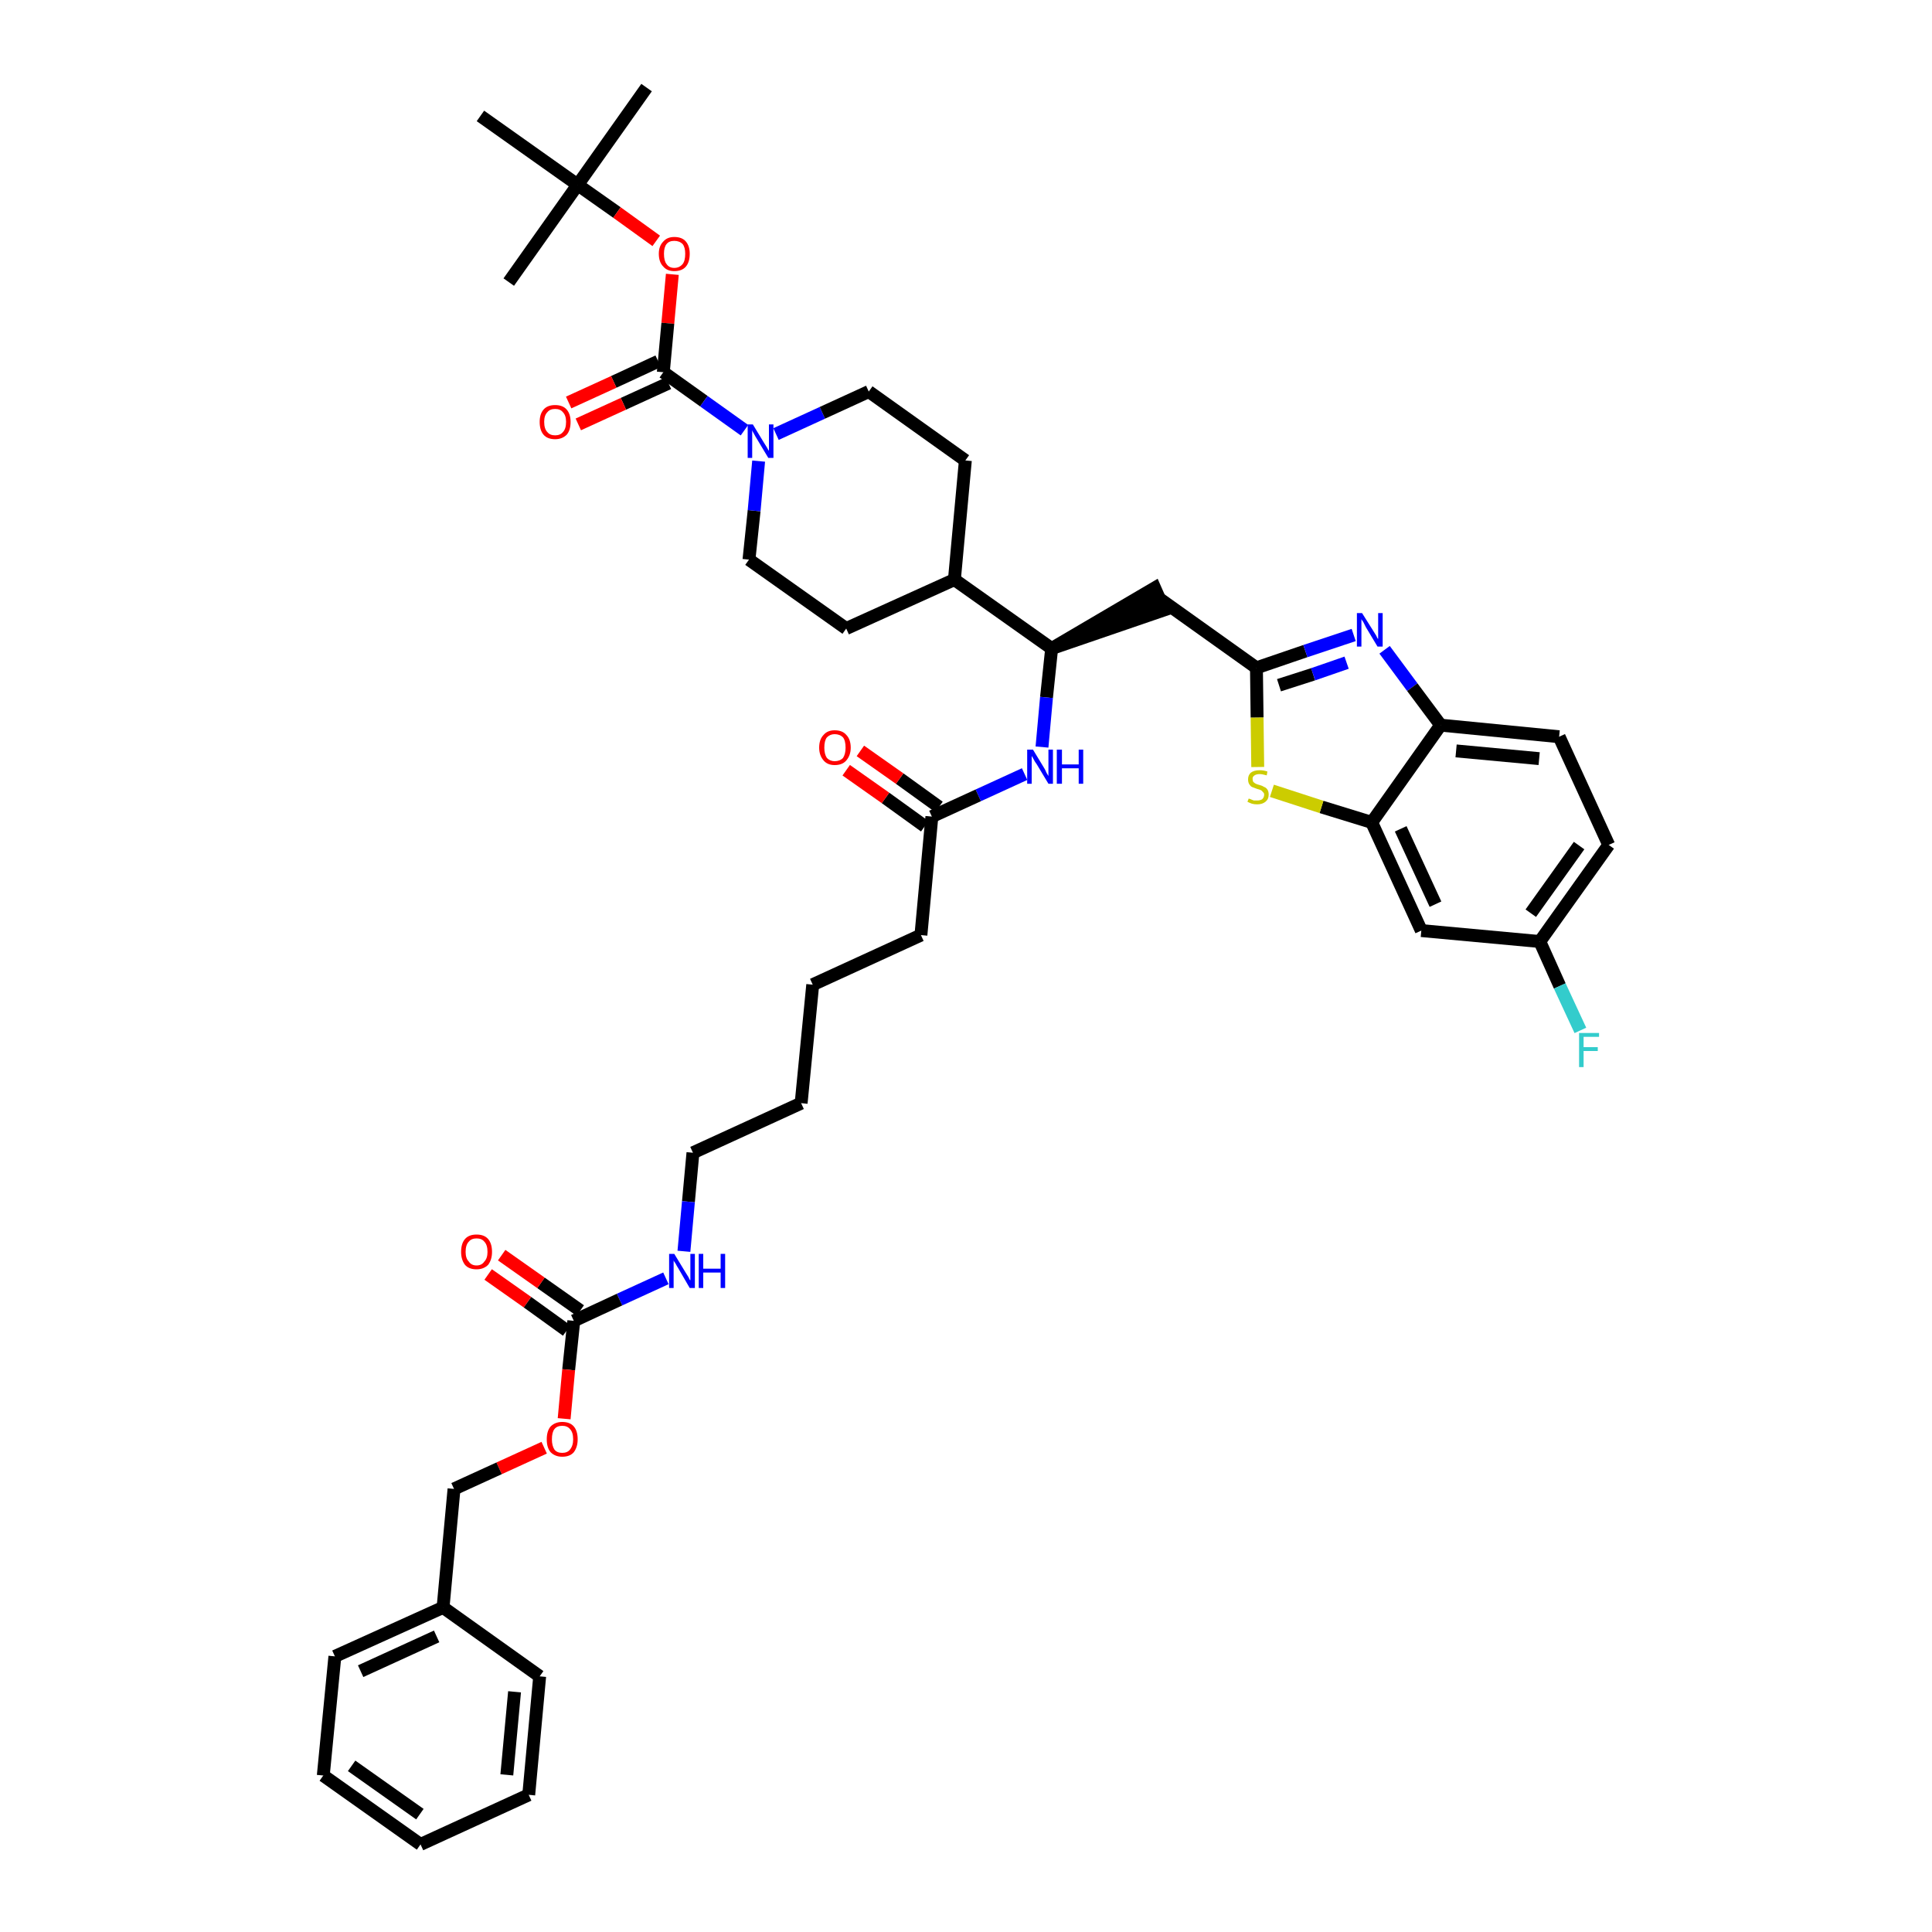 <?xml version='1.0' encoding='iso-8859-1'?>
<svg version='1.1' baseProfile='full'
              xmlns='http://www.w3.org/2000/svg'
                      xmlns:rdkit='http://www.rdkit.org/xml'
                      xmlns:xlink='http://www.w3.org/1999/xlink'
                  xml:space='preserve'
width='300px' height='300px' viewBox='0 0 300 300'>
<!-- END OF HEADER -->
<path class='bond-0 atom-0 atom-1' d='M 100.4,13.6 L 89.7,28.7' style='fill:none;fill-rule:evenodd;stroke:#000000;stroke-width:2.0px;stroke-linecap:butt;stroke-linejoin:miter;stroke-opacity:1' />
<path class='bond-1 atom-1 atom-2' d='M 89.7,28.7 L 79.0,43.8' style='fill:none;fill-rule:evenodd;stroke:#000000;stroke-width:2.0px;stroke-linecap:butt;stroke-linejoin:miter;stroke-opacity:1' />
<path class='bond-2 atom-1 atom-3' d='M 89.7,28.7 L 74.6,18.0' style='fill:none;fill-rule:evenodd;stroke:#000000;stroke-width:2.0px;stroke-linecap:butt;stroke-linejoin:miter;stroke-opacity:1' />
<path class='bond-3 atom-1 atom-4' d='M 89.7,28.7 L 95.8,33.0' style='fill:none;fill-rule:evenodd;stroke:#000000;stroke-width:2.0px;stroke-linecap:butt;stroke-linejoin:miter;stroke-opacity:1' />
<path class='bond-3 atom-1 atom-4' d='M 95.8,33.0 L 101.9,37.4' style='fill:none;fill-rule:evenodd;stroke:#FF0000;stroke-width:2.0px;stroke-linecap:butt;stroke-linejoin:miter;stroke-opacity:1' />
<path class='bond-4 atom-4 atom-5' d='M 104.4,42.6 L 103.7,50.2' style='fill:none;fill-rule:evenodd;stroke:#FF0000;stroke-width:2.0px;stroke-linecap:butt;stroke-linejoin:miter;stroke-opacity:1' />
<path class='bond-4 atom-4 atom-5' d='M 103.7,50.2 L 103.0,57.8' style='fill:none;fill-rule:evenodd;stroke:#000000;stroke-width:2.0px;stroke-linecap:butt;stroke-linejoin:miter;stroke-opacity:1' />
<path class='bond-5 atom-5 atom-6' d='M 102.2,56.1 L 95.3,59.3' style='fill:none;fill-rule:evenodd;stroke:#000000;stroke-width:2.0px;stroke-linecap:butt;stroke-linejoin:miter;stroke-opacity:1' />
<path class='bond-5 atom-5 atom-6' d='M 95.3,59.3 L 88.3,62.5' style='fill:none;fill-rule:evenodd;stroke:#FF0000;stroke-width:2.0px;stroke-linecap:butt;stroke-linejoin:miter;stroke-opacity:1' />
<path class='bond-5 atom-5 atom-6' d='M 103.8,59.5 L 96.8,62.7' style='fill:none;fill-rule:evenodd;stroke:#000000;stroke-width:2.0px;stroke-linecap:butt;stroke-linejoin:miter;stroke-opacity:1' />
<path class='bond-5 atom-5 atom-6' d='M 96.8,62.7 L 89.8,65.9' style='fill:none;fill-rule:evenodd;stroke:#FF0000;stroke-width:2.0px;stroke-linecap:butt;stroke-linejoin:miter;stroke-opacity:1' />
<path class='bond-6 atom-5 atom-7' d='M 103.0,57.8 L 109.3,62.3' style='fill:none;fill-rule:evenodd;stroke:#000000;stroke-width:2.0px;stroke-linecap:butt;stroke-linejoin:miter;stroke-opacity:1' />
<path class='bond-6 atom-5 atom-7' d='M 109.3,62.3 L 115.6,66.8' style='fill:none;fill-rule:evenodd;stroke:#0000FF;stroke-width:2.0px;stroke-linecap:butt;stroke-linejoin:miter;stroke-opacity:1' />
<path class='bond-7 atom-7 atom-8' d='M 120.5,67.4 L 127.7,64.1' style='fill:none;fill-rule:evenodd;stroke:#0000FF;stroke-width:2.0px;stroke-linecap:butt;stroke-linejoin:miter;stroke-opacity:1' />
<path class='bond-7 atom-7 atom-8' d='M 127.7,64.1 L 134.9,60.8' style='fill:none;fill-rule:evenodd;stroke:#000000;stroke-width:2.0px;stroke-linecap:butt;stroke-linejoin:miter;stroke-opacity:1' />
<path class='bond-42 atom-42 atom-7' d='M 116.3,86.9 L 117.1,79.3' style='fill:none;fill-rule:evenodd;stroke:#000000;stroke-width:2.0px;stroke-linecap:butt;stroke-linejoin:miter;stroke-opacity:1' />
<path class='bond-42 atom-42 atom-7' d='M 117.1,79.3 L 117.8,71.6' style='fill:none;fill-rule:evenodd;stroke:#0000FF;stroke-width:2.0px;stroke-linecap:butt;stroke-linejoin:miter;stroke-opacity:1' />
<path class='bond-8 atom-8 atom-9' d='M 134.9,60.8 L 149.9,71.5' style='fill:none;fill-rule:evenodd;stroke:#000000;stroke-width:2.0px;stroke-linecap:butt;stroke-linejoin:miter;stroke-opacity:1' />
<path class='bond-9 atom-9 atom-10' d='M 149.9,71.5 L 148.2,90.0' style='fill:none;fill-rule:evenodd;stroke:#000000;stroke-width:2.0px;stroke-linecap:butt;stroke-linejoin:miter;stroke-opacity:1' />
<path class='bond-10 atom-10 atom-11' d='M 148.2,90.0 L 163.3,100.7' style='fill:none;fill-rule:evenodd;stroke:#000000;stroke-width:2.0px;stroke-linecap:butt;stroke-linejoin:miter;stroke-opacity:1' />
<path class='bond-40 atom-10 atom-41' d='M 148.2,90.0 L 131.4,97.6' style='fill:none;fill-rule:evenodd;stroke:#000000;stroke-width:2.0px;stroke-linecap:butt;stroke-linejoin:miter;stroke-opacity:1' />
<path class='bond-11 atom-11 atom-12' d='M 163.3,100.7 L 180.8,94.7 L 179.3,91.3 Z' style='fill:#000000;fill-rule:evenodd;fill-opacity:1;stroke:#000000;stroke-width:2.0px;stroke-linecap:butt;stroke-linejoin:miter;stroke-opacity:1;' />
<path class='bond-22 atom-11 atom-23' d='M 163.3,100.7 L 162.5,108.3' style='fill:none;fill-rule:evenodd;stroke:#000000;stroke-width:2.0px;stroke-linecap:butt;stroke-linejoin:miter;stroke-opacity:1' />
<path class='bond-22 atom-11 atom-23' d='M 162.5,108.3 L 161.8,116.0' style='fill:none;fill-rule:evenodd;stroke:#0000FF;stroke-width:2.0px;stroke-linecap:butt;stroke-linejoin:miter;stroke-opacity:1' />
<path class='bond-12 atom-12 atom-13' d='M 180.1,93.0 L 195.1,103.7' style='fill:none;fill-rule:evenodd;stroke:#000000;stroke-width:2.0px;stroke-linecap:butt;stroke-linejoin:miter;stroke-opacity:1' />
<path class='bond-13 atom-13 atom-14' d='M 195.1,103.7 L 202.7,101.1' style='fill:none;fill-rule:evenodd;stroke:#000000;stroke-width:2.0px;stroke-linecap:butt;stroke-linejoin:miter;stroke-opacity:1' />
<path class='bond-13 atom-13 atom-14' d='M 202.7,101.1 L 210.2,98.6' style='fill:none;fill-rule:evenodd;stroke:#0000FF;stroke-width:2.0px;stroke-linecap:butt;stroke-linejoin:miter;stroke-opacity:1' />
<path class='bond-13 atom-13 atom-14' d='M 198.6,106.4 L 203.9,104.7' style='fill:none;fill-rule:evenodd;stroke:#000000;stroke-width:2.0px;stroke-linecap:butt;stroke-linejoin:miter;stroke-opacity:1' />
<path class='bond-13 atom-13 atom-14' d='M 203.9,104.7 L 209.1,102.9' style='fill:none;fill-rule:evenodd;stroke:#0000FF;stroke-width:2.0px;stroke-linecap:butt;stroke-linejoin:miter;stroke-opacity:1' />
<path class='bond-43 atom-22 atom-13' d='M 195.3,119.1 L 195.2,111.4' style='fill:none;fill-rule:evenodd;stroke:#CCCC00;stroke-width:2.0px;stroke-linecap:butt;stroke-linejoin:miter;stroke-opacity:1' />
<path class='bond-43 atom-22 atom-13' d='M 195.2,111.4 L 195.1,103.7' style='fill:none;fill-rule:evenodd;stroke:#000000;stroke-width:2.0px;stroke-linecap:butt;stroke-linejoin:miter;stroke-opacity:1' />
<path class='bond-14 atom-14 atom-15' d='M 215.0,100.9 L 219.3,106.7' style='fill:none;fill-rule:evenodd;stroke:#0000FF;stroke-width:2.0px;stroke-linecap:butt;stroke-linejoin:miter;stroke-opacity:1' />
<path class='bond-14 atom-14 atom-15' d='M 219.3,106.7 L 223.7,112.6' style='fill:none;fill-rule:evenodd;stroke:#000000;stroke-width:2.0px;stroke-linecap:butt;stroke-linejoin:miter;stroke-opacity:1' />
<path class='bond-15 atom-15 atom-16' d='M 223.7,112.6 L 242.1,114.4' style='fill:none;fill-rule:evenodd;stroke:#000000;stroke-width:2.0px;stroke-linecap:butt;stroke-linejoin:miter;stroke-opacity:1' />
<path class='bond-15 atom-15 atom-16' d='M 226.1,116.6 L 239.0,117.8' style='fill:none;fill-rule:evenodd;stroke:#000000;stroke-width:2.0px;stroke-linecap:butt;stroke-linejoin:miter;stroke-opacity:1' />
<path class='bond-45 atom-21 atom-15' d='M 213.0,127.7 L 223.7,112.6' style='fill:none;fill-rule:evenodd;stroke:#000000;stroke-width:2.0px;stroke-linecap:butt;stroke-linejoin:miter;stroke-opacity:1' />
<path class='bond-16 atom-16 atom-17' d='M 242.1,114.4 L 249.8,131.2' style='fill:none;fill-rule:evenodd;stroke:#000000;stroke-width:2.0px;stroke-linecap:butt;stroke-linejoin:miter;stroke-opacity:1' />
<path class='bond-17 atom-17 atom-18' d='M 249.8,131.2 L 239.1,146.2' style='fill:none;fill-rule:evenodd;stroke:#000000;stroke-width:2.0px;stroke-linecap:butt;stroke-linejoin:miter;stroke-opacity:1' />
<path class='bond-17 atom-17 atom-18' d='M 245.2,131.3 L 237.7,141.8' style='fill:none;fill-rule:evenodd;stroke:#000000;stroke-width:2.0px;stroke-linecap:butt;stroke-linejoin:miter;stroke-opacity:1' />
<path class='bond-18 atom-18 atom-19' d='M 239.1,146.2 L 242.2,153.1' style='fill:none;fill-rule:evenodd;stroke:#000000;stroke-width:2.0px;stroke-linecap:butt;stroke-linejoin:miter;stroke-opacity:1' />
<path class='bond-18 atom-18 atom-19' d='M 242.2,153.1 L 245.4,160.0' style='fill:none;fill-rule:evenodd;stroke:#33CCCC;stroke-width:2.0px;stroke-linecap:butt;stroke-linejoin:miter;stroke-opacity:1' />
<path class='bond-19 atom-18 atom-20' d='M 239.1,146.2 L 220.7,144.5' style='fill:none;fill-rule:evenodd;stroke:#000000;stroke-width:2.0px;stroke-linecap:butt;stroke-linejoin:miter;stroke-opacity:1' />
<path class='bond-20 atom-20 atom-21' d='M 220.7,144.5 L 213.0,127.7' style='fill:none;fill-rule:evenodd;stroke:#000000;stroke-width:2.0px;stroke-linecap:butt;stroke-linejoin:miter;stroke-opacity:1' />
<path class='bond-20 atom-20 atom-21' d='M 222.9,140.4 L 217.5,128.7' style='fill:none;fill-rule:evenodd;stroke:#000000;stroke-width:2.0px;stroke-linecap:butt;stroke-linejoin:miter;stroke-opacity:1' />
<path class='bond-21 atom-21 atom-22' d='M 213.0,127.7 L 205.2,125.3' style='fill:none;fill-rule:evenodd;stroke:#000000;stroke-width:2.0px;stroke-linecap:butt;stroke-linejoin:miter;stroke-opacity:1' />
<path class='bond-21 atom-21 atom-22' d='M 205.2,125.3 L 197.5,122.8' style='fill:none;fill-rule:evenodd;stroke:#CCCC00;stroke-width:2.0px;stroke-linecap:butt;stroke-linejoin:miter;stroke-opacity:1' />
<path class='bond-23 atom-23 atom-24' d='M 159.1,120.2 L 151.9,123.5' style='fill:none;fill-rule:evenodd;stroke:#0000FF;stroke-width:2.0px;stroke-linecap:butt;stroke-linejoin:miter;stroke-opacity:1' />
<path class='bond-23 atom-23 atom-24' d='M 151.9,123.5 L 144.7,126.8' style='fill:none;fill-rule:evenodd;stroke:#000000;stroke-width:2.0px;stroke-linecap:butt;stroke-linejoin:miter;stroke-opacity:1' />
<path class='bond-24 atom-24 atom-25' d='M 145.8,125.3 L 139.7,120.9' style='fill:none;fill-rule:evenodd;stroke:#000000;stroke-width:2.0px;stroke-linecap:butt;stroke-linejoin:miter;stroke-opacity:1' />
<path class='bond-24 atom-24 atom-25' d='M 139.7,120.9 L 133.6,116.6' style='fill:none;fill-rule:evenodd;stroke:#FF0000;stroke-width:2.0px;stroke-linecap:butt;stroke-linejoin:miter;stroke-opacity:1' />
<path class='bond-24 atom-24 atom-25' d='M 143.6,128.3 L 137.5,123.9' style='fill:none;fill-rule:evenodd;stroke:#000000;stroke-width:2.0px;stroke-linecap:butt;stroke-linejoin:miter;stroke-opacity:1' />
<path class='bond-24 atom-24 atom-25' d='M 137.5,123.9 L 131.4,119.6' style='fill:none;fill-rule:evenodd;stroke:#FF0000;stroke-width:2.0px;stroke-linecap:butt;stroke-linejoin:miter;stroke-opacity:1' />
<path class='bond-25 atom-24 atom-26' d='M 144.7,126.8 L 143.0,145.2' style='fill:none;fill-rule:evenodd;stroke:#000000;stroke-width:2.0px;stroke-linecap:butt;stroke-linejoin:miter;stroke-opacity:1' />
<path class='bond-26 atom-26 atom-27' d='M 143.0,145.2 L 126.2,152.9' style='fill:none;fill-rule:evenodd;stroke:#000000;stroke-width:2.0px;stroke-linecap:butt;stroke-linejoin:miter;stroke-opacity:1' />
<path class='bond-27 atom-27 atom-28' d='M 126.2,152.9 L 124.4,171.3' style='fill:none;fill-rule:evenodd;stroke:#000000;stroke-width:2.0px;stroke-linecap:butt;stroke-linejoin:miter;stroke-opacity:1' />
<path class='bond-28 atom-28 atom-29' d='M 124.4,171.3 L 107.6,179.0' style='fill:none;fill-rule:evenodd;stroke:#000000;stroke-width:2.0px;stroke-linecap:butt;stroke-linejoin:miter;stroke-opacity:1' />
<path class='bond-29 atom-29 atom-30' d='M 107.6,179.0 L 106.9,186.6' style='fill:none;fill-rule:evenodd;stroke:#000000;stroke-width:2.0px;stroke-linecap:butt;stroke-linejoin:miter;stroke-opacity:1' />
<path class='bond-29 atom-29 atom-30' d='M 106.9,186.6 L 106.2,194.3' style='fill:none;fill-rule:evenodd;stroke:#0000FF;stroke-width:2.0px;stroke-linecap:butt;stroke-linejoin:miter;stroke-opacity:1' />
<path class='bond-30 atom-30 atom-31' d='M 103.4,198.5 L 96.2,201.8' style='fill:none;fill-rule:evenodd;stroke:#0000FF;stroke-width:2.0px;stroke-linecap:butt;stroke-linejoin:miter;stroke-opacity:1' />
<path class='bond-30 atom-30 atom-31' d='M 96.2,201.8 L 89.1,205.1' style='fill:none;fill-rule:evenodd;stroke:#000000;stroke-width:2.0px;stroke-linecap:butt;stroke-linejoin:miter;stroke-opacity:1' />
<path class='bond-31 atom-31 atom-32' d='M 90.1,203.5 L 84.0,199.2' style='fill:none;fill-rule:evenodd;stroke:#000000;stroke-width:2.0px;stroke-linecap:butt;stroke-linejoin:miter;stroke-opacity:1' />
<path class='bond-31 atom-31 atom-32' d='M 84.0,199.2 L 77.9,194.9' style='fill:none;fill-rule:evenodd;stroke:#FF0000;stroke-width:2.0px;stroke-linecap:butt;stroke-linejoin:miter;stroke-opacity:1' />
<path class='bond-31 atom-31 atom-32' d='M 88.0,206.6 L 81.9,202.2' style='fill:none;fill-rule:evenodd;stroke:#000000;stroke-width:2.0px;stroke-linecap:butt;stroke-linejoin:miter;stroke-opacity:1' />
<path class='bond-31 atom-31 atom-32' d='M 81.9,202.2 L 75.8,197.9' style='fill:none;fill-rule:evenodd;stroke:#FF0000;stroke-width:2.0px;stroke-linecap:butt;stroke-linejoin:miter;stroke-opacity:1' />
<path class='bond-32 atom-31 atom-33' d='M 89.1,205.1 L 88.3,212.7' style='fill:none;fill-rule:evenodd;stroke:#000000;stroke-width:2.0px;stroke-linecap:butt;stroke-linejoin:miter;stroke-opacity:1' />
<path class='bond-32 atom-31 atom-33' d='M 88.3,212.7 L 87.6,220.3' style='fill:none;fill-rule:evenodd;stroke:#FF0000;stroke-width:2.0px;stroke-linecap:butt;stroke-linejoin:miter;stroke-opacity:1' />
<path class='bond-33 atom-33 atom-34' d='M 84.5,224.8 L 77.5,228.0' style='fill:none;fill-rule:evenodd;stroke:#FF0000;stroke-width:2.0px;stroke-linecap:butt;stroke-linejoin:miter;stroke-opacity:1' />
<path class='bond-33 atom-33 atom-34' d='M 77.5,228.0 L 70.5,231.2' style='fill:none;fill-rule:evenodd;stroke:#000000;stroke-width:2.0px;stroke-linecap:butt;stroke-linejoin:miter;stroke-opacity:1' />
<path class='bond-34 atom-34 atom-35' d='M 70.5,231.2 L 68.8,249.6' style='fill:none;fill-rule:evenodd;stroke:#000000;stroke-width:2.0px;stroke-linecap:butt;stroke-linejoin:miter;stroke-opacity:1' />
<path class='bond-35 atom-35 atom-36' d='M 68.8,249.6 L 52.0,257.2' style='fill:none;fill-rule:evenodd;stroke:#000000;stroke-width:2.0px;stroke-linecap:butt;stroke-linejoin:miter;stroke-opacity:1' />
<path class='bond-35 atom-35 atom-36' d='M 67.8,254.1 L 56.0,259.5' style='fill:none;fill-rule:evenodd;stroke:#000000;stroke-width:2.0px;stroke-linecap:butt;stroke-linejoin:miter;stroke-opacity:1' />
<path class='bond-44 atom-40 atom-35' d='M 83.8,260.3 L 68.8,249.6' style='fill:none;fill-rule:evenodd;stroke:#000000;stroke-width:2.0px;stroke-linecap:butt;stroke-linejoin:miter;stroke-opacity:1' />
<path class='bond-36 atom-36 atom-37' d='M 52.0,257.2 L 50.2,275.7' style='fill:none;fill-rule:evenodd;stroke:#000000;stroke-width:2.0px;stroke-linecap:butt;stroke-linejoin:miter;stroke-opacity:1' />
<path class='bond-37 atom-37 atom-38' d='M 50.2,275.7 L 65.3,286.4' style='fill:none;fill-rule:evenodd;stroke:#000000;stroke-width:2.0px;stroke-linecap:butt;stroke-linejoin:miter;stroke-opacity:1' />
<path class='bond-37 atom-37 atom-38' d='M 54.6,274.2 L 65.2,281.7' style='fill:none;fill-rule:evenodd;stroke:#000000;stroke-width:2.0px;stroke-linecap:butt;stroke-linejoin:miter;stroke-opacity:1' />
<path class='bond-38 atom-38 atom-39' d='M 65.3,286.4 L 82.1,278.7' style='fill:none;fill-rule:evenodd;stroke:#000000;stroke-width:2.0px;stroke-linecap:butt;stroke-linejoin:miter;stroke-opacity:1' />
<path class='bond-39 atom-39 atom-40' d='M 82.1,278.7 L 83.8,260.3' style='fill:none;fill-rule:evenodd;stroke:#000000;stroke-width:2.0px;stroke-linecap:butt;stroke-linejoin:miter;stroke-opacity:1' />
<path class='bond-39 atom-39 atom-40' d='M 78.7,275.6 L 79.9,262.7' style='fill:none;fill-rule:evenodd;stroke:#000000;stroke-width:2.0px;stroke-linecap:butt;stroke-linejoin:miter;stroke-opacity:1' />
<path class='bond-41 atom-41 atom-42' d='M 131.4,97.6 L 116.3,86.9' style='fill:none;fill-rule:evenodd;stroke:#000000;stroke-width:2.0px;stroke-linecap:butt;stroke-linejoin:miter;stroke-opacity:1' />
<path  class='atom-4' d='M 102.3 39.4
Q 102.3 38.2, 103.0 37.5
Q 103.6 36.8, 104.7 36.8
Q 105.9 36.8, 106.5 37.5
Q 107.1 38.2, 107.1 39.4
Q 107.1 40.7, 106.5 41.4
Q 105.9 42.1, 104.7 42.1
Q 103.6 42.1, 103.0 41.4
Q 102.3 40.7, 102.3 39.4
M 104.7 41.6
Q 105.5 41.6, 106.0 41.0
Q 106.4 40.5, 106.4 39.4
Q 106.4 38.4, 106.0 37.9
Q 105.5 37.4, 104.7 37.4
Q 103.9 37.4, 103.5 37.9
Q 103.1 38.4, 103.1 39.4
Q 103.1 40.5, 103.5 41.0
Q 103.9 41.6, 104.7 41.6
' fill='#FF0000'/>
<path  class='atom-6' d='M 83.8 65.5
Q 83.8 64.3, 84.4 63.6
Q 85.0 62.9, 86.2 62.9
Q 87.4 62.9, 88.0 63.6
Q 88.6 64.3, 88.6 65.5
Q 88.6 66.8, 88.0 67.5
Q 87.3 68.2, 86.2 68.2
Q 85.0 68.2, 84.4 67.5
Q 83.8 66.8, 83.8 65.5
M 86.2 67.6
Q 87.0 67.6, 87.4 67.1
Q 87.9 66.6, 87.9 65.5
Q 87.9 64.5, 87.4 64.0
Q 87.0 63.5, 86.2 63.5
Q 85.4 63.5, 85.0 64.0
Q 84.5 64.5, 84.5 65.5
Q 84.5 66.6, 85.0 67.1
Q 85.4 67.6, 86.2 67.6
' fill='#FF0000'/>
<path  class='atom-7' d='M 116.9 65.9
L 118.6 68.7
Q 118.8 69.0, 119.1 69.5
Q 119.3 69.9, 119.4 70.0
L 119.4 65.9
L 120.1 65.9
L 120.1 71.1
L 119.3 71.1
L 117.5 68.1
Q 117.3 67.8, 117.1 67.4
Q 116.8 66.9, 116.8 66.8
L 116.8 71.1
L 116.1 71.1
L 116.1 65.9
L 116.9 65.9
' fill='#0000FF'/>
<path  class='atom-14' d='M 211.5 95.2
L 213.2 97.9
Q 213.4 98.2, 213.7 98.7
Q 213.9 99.2, 214.0 99.2
L 214.0 95.2
L 214.7 95.2
L 214.7 100.4
L 213.9 100.4
L 212.1 97.4
Q 211.9 97.0, 211.7 96.6
Q 211.4 96.2, 211.4 96.1
L 211.4 100.4
L 210.7 100.4
L 210.7 95.2
L 211.5 95.2
' fill='#0000FF'/>
<path  class='atom-19' d='M 245.2 160.4
L 248.3 160.4
L 248.3 161.0
L 245.9 161.0
L 245.9 162.6
L 248.1 162.6
L 248.1 163.2
L 245.9 163.2
L 245.9 165.7
L 245.2 165.7
L 245.2 160.4
' fill='#33CCCC'/>
<path  class='atom-22' d='M 193.9 124.0
Q 193.9 124.0, 194.2 124.1
Q 194.4 124.2, 194.7 124.3
Q 194.9 124.3, 195.2 124.3
Q 195.7 124.3, 196.0 124.1
Q 196.3 123.8, 196.3 123.4
Q 196.3 123.1, 196.1 123.0
Q 196.0 122.8, 195.8 122.7
Q 195.6 122.6, 195.2 122.5
Q 194.7 122.3, 194.4 122.2
Q 194.2 122.1, 194.0 121.8
Q 193.8 121.5, 193.8 121.0
Q 193.8 120.4, 194.2 120.0
Q 194.7 119.6, 195.6 119.6
Q 196.2 119.6, 196.8 119.8
L 196.7 120.4
Q 196.0 120.2, 195.6 120.2
Q 195.1 120.2, 194.8 120.4
Q 194.5 120.6, 194.5 120.9
Q 194.5 121.2, 194.6 121.4
Q 194.8 121.6, 195.0 121.7
Q 195.2 121.8, 195.6 121.9
Q 196.0 122.0, 196.3 122.2
Q 196.6 122.3, 196.8 122.6
Q 197.0 122.9, 197.0 123.4
Q 197.0 124.1, 196.5 124.5
Q 196.0 124.9, 195.2 124.9
Q 194.8 124.9, 194.4 124.8
Q 194.1 124.7, 193.7 124.5
L 193.9 124.0
' fill='#CCCC00'/>
<path  class='atom-23' d='M 160.4 116.4
L 162.1 119.2
Q 162.3 119.5, 162.5 120.0
Q 162.8 120.5, 162.8 120.5
L 162.8 116.4
L 163.5 116.4
L 163.5 121.7
L 162.8 121.7
L 161.0 118.7
Q 160.7 118.3, 160.5 117.9
Q 160.3 117.5, 160.2 117.4
L 160.2 121.7
L 159.5 121.7
L 159.5 116.4
L 160.4 116.4
' fill='#0000FF'/>
<path  class='atom-23' d='M 164.1 116.4
L 164.9 116.4
L 164.9 118.7
L 167.5 118.7
L 167.5 116.4
L 168.2 116.4
L 168.2 121.7
L 167.5 121.7
L 167.5 119.3
L 164.9 119.3
L 164.9 121.7
L 164.1 121.7
L 164.1 116.4
' fill='#0000FF'/>
<path  class='atom-25' d='M 127.2 116.1
Q 127.2 114.8, 127.9 114.1
Q 128.5 113.4, 129.6 113.4
Q 130.8 113.4, 131.4 114.1
Q 132.1 114.8, 132.1 116.1
Q 132.1 117.3, 131.4 118.1
Q 130.8 118.8, 129.6 118.8
Q 128.5 118.8, 127.9 118.1
Q 127.2 117.3, 127.2 116.1
M 129.6 118.2
Q 130.4 118.2, 130.9 117.7
Q 131.3 117.1, 131.3 116.1
Q 131.3 115.0, 130.9 114.5
Q 130.4 114.0, 129.6 114.0
Q 128.9 114.0, 128.4 114.5
Q 128.0 115.0, 128.0 116.1
Q 128.0 117.1, 128.4 117.7
Q 128.9 118.2, 129.6 118.2
' fill='#FF0000'/>
<path  class='atom-30' d='M 104.7 194.7
L 106.4 197.5
Q 106.6 197.8, 106.9 198.3
Q 107.1 198.8, 107.2 198.8
L 107.2 194.7
L 107.9 194.7
L 107.9 200.0
L 107.1 200.0
L 105.3 196.9
Q 105.1 196.6, 104.9 196.2
Q 104.6 195.8, 104.6 195.7
L 104.6 200.0
L 103.9 200.0
L 103.9 194.7
L 104.7 194.7
' fill='#0000FF'/>
<path  class='atom-30' d='M 108.5 194.7
L 109.2 194.7
L 109.2 197.0
L 111.9 197.0
L 111.9 194.7
L 112.6 194.7
L 112.6 200.0
L 111.9 200.0
L 111.9 197.6
L 109.2 197.6
L 109.2 200.0
L 108.5 200.0
L 108.5 194.7
' fill='#0000FF'/>
<path  class='atom-32' d='M 71.6 194.4
Q 71.6 193.1, 72.2 192.4
Q 72.8 191.7, 74.0 191.7
Q 75.2 191.7, 75.8 192.4
Q 76.4 193.1, 76.4 194.4
Q 76.4 195.6, 75.8 196.4
Q 75.1 197.1, 74.0 197.1
Q 72.8 197.1, 72.2 196.4
Q 71.6 195.6, 71.6 194.4
M 74.0 196.5
Q 74.8 196.5, 75.2 195.9
Q 75.7 195.4, 75.7 194.4
Q 75.7 193.3, 75.2 192.8
Q 74.8 192.3, 74.0 192.3
Q 73.2 192.3, 72.8 192.8
Q 72.3 193.3, 72.3 194.4
Q 72.3 195.4, 72.8 195.9
Q 73.2 196.5, 74.0 196.5
' fill='#FF0000'/>
<path  class='atom-33' d='M 84.9 223.5
Q 84.9 222.2, 85.5 221.5
Q 86.2 220.8, 87.3 220.8
Q 88.5 220.8, 89.1 221.5
Q 89.7 222.2, 89.7 223.5
Q 89.7 224.7, 89.1 225.5
Q 88.5 226.2, 87.3 226.2
Q 86.2 226.2, 85.5 225.5
Q 84.9 224.8, 84.9 223.5
M 87.3 225.6
Q 88.1 225.6, 88.5 225.1
Q 89.0 224.5, 89.0 223.5
Q 89.0 222.4, 88.5 221.9
Q 88.1 221.4, 87.3 221.4
Q 86.5 221.4, 86.1 221.9
Q 85.7 222.4, 85.7 223.5
Q 85.7 224.5, 86.1 225.1
Q 86.5 225.6, 87.3 225.6
' fill='#FF0000'/>
</svg>
